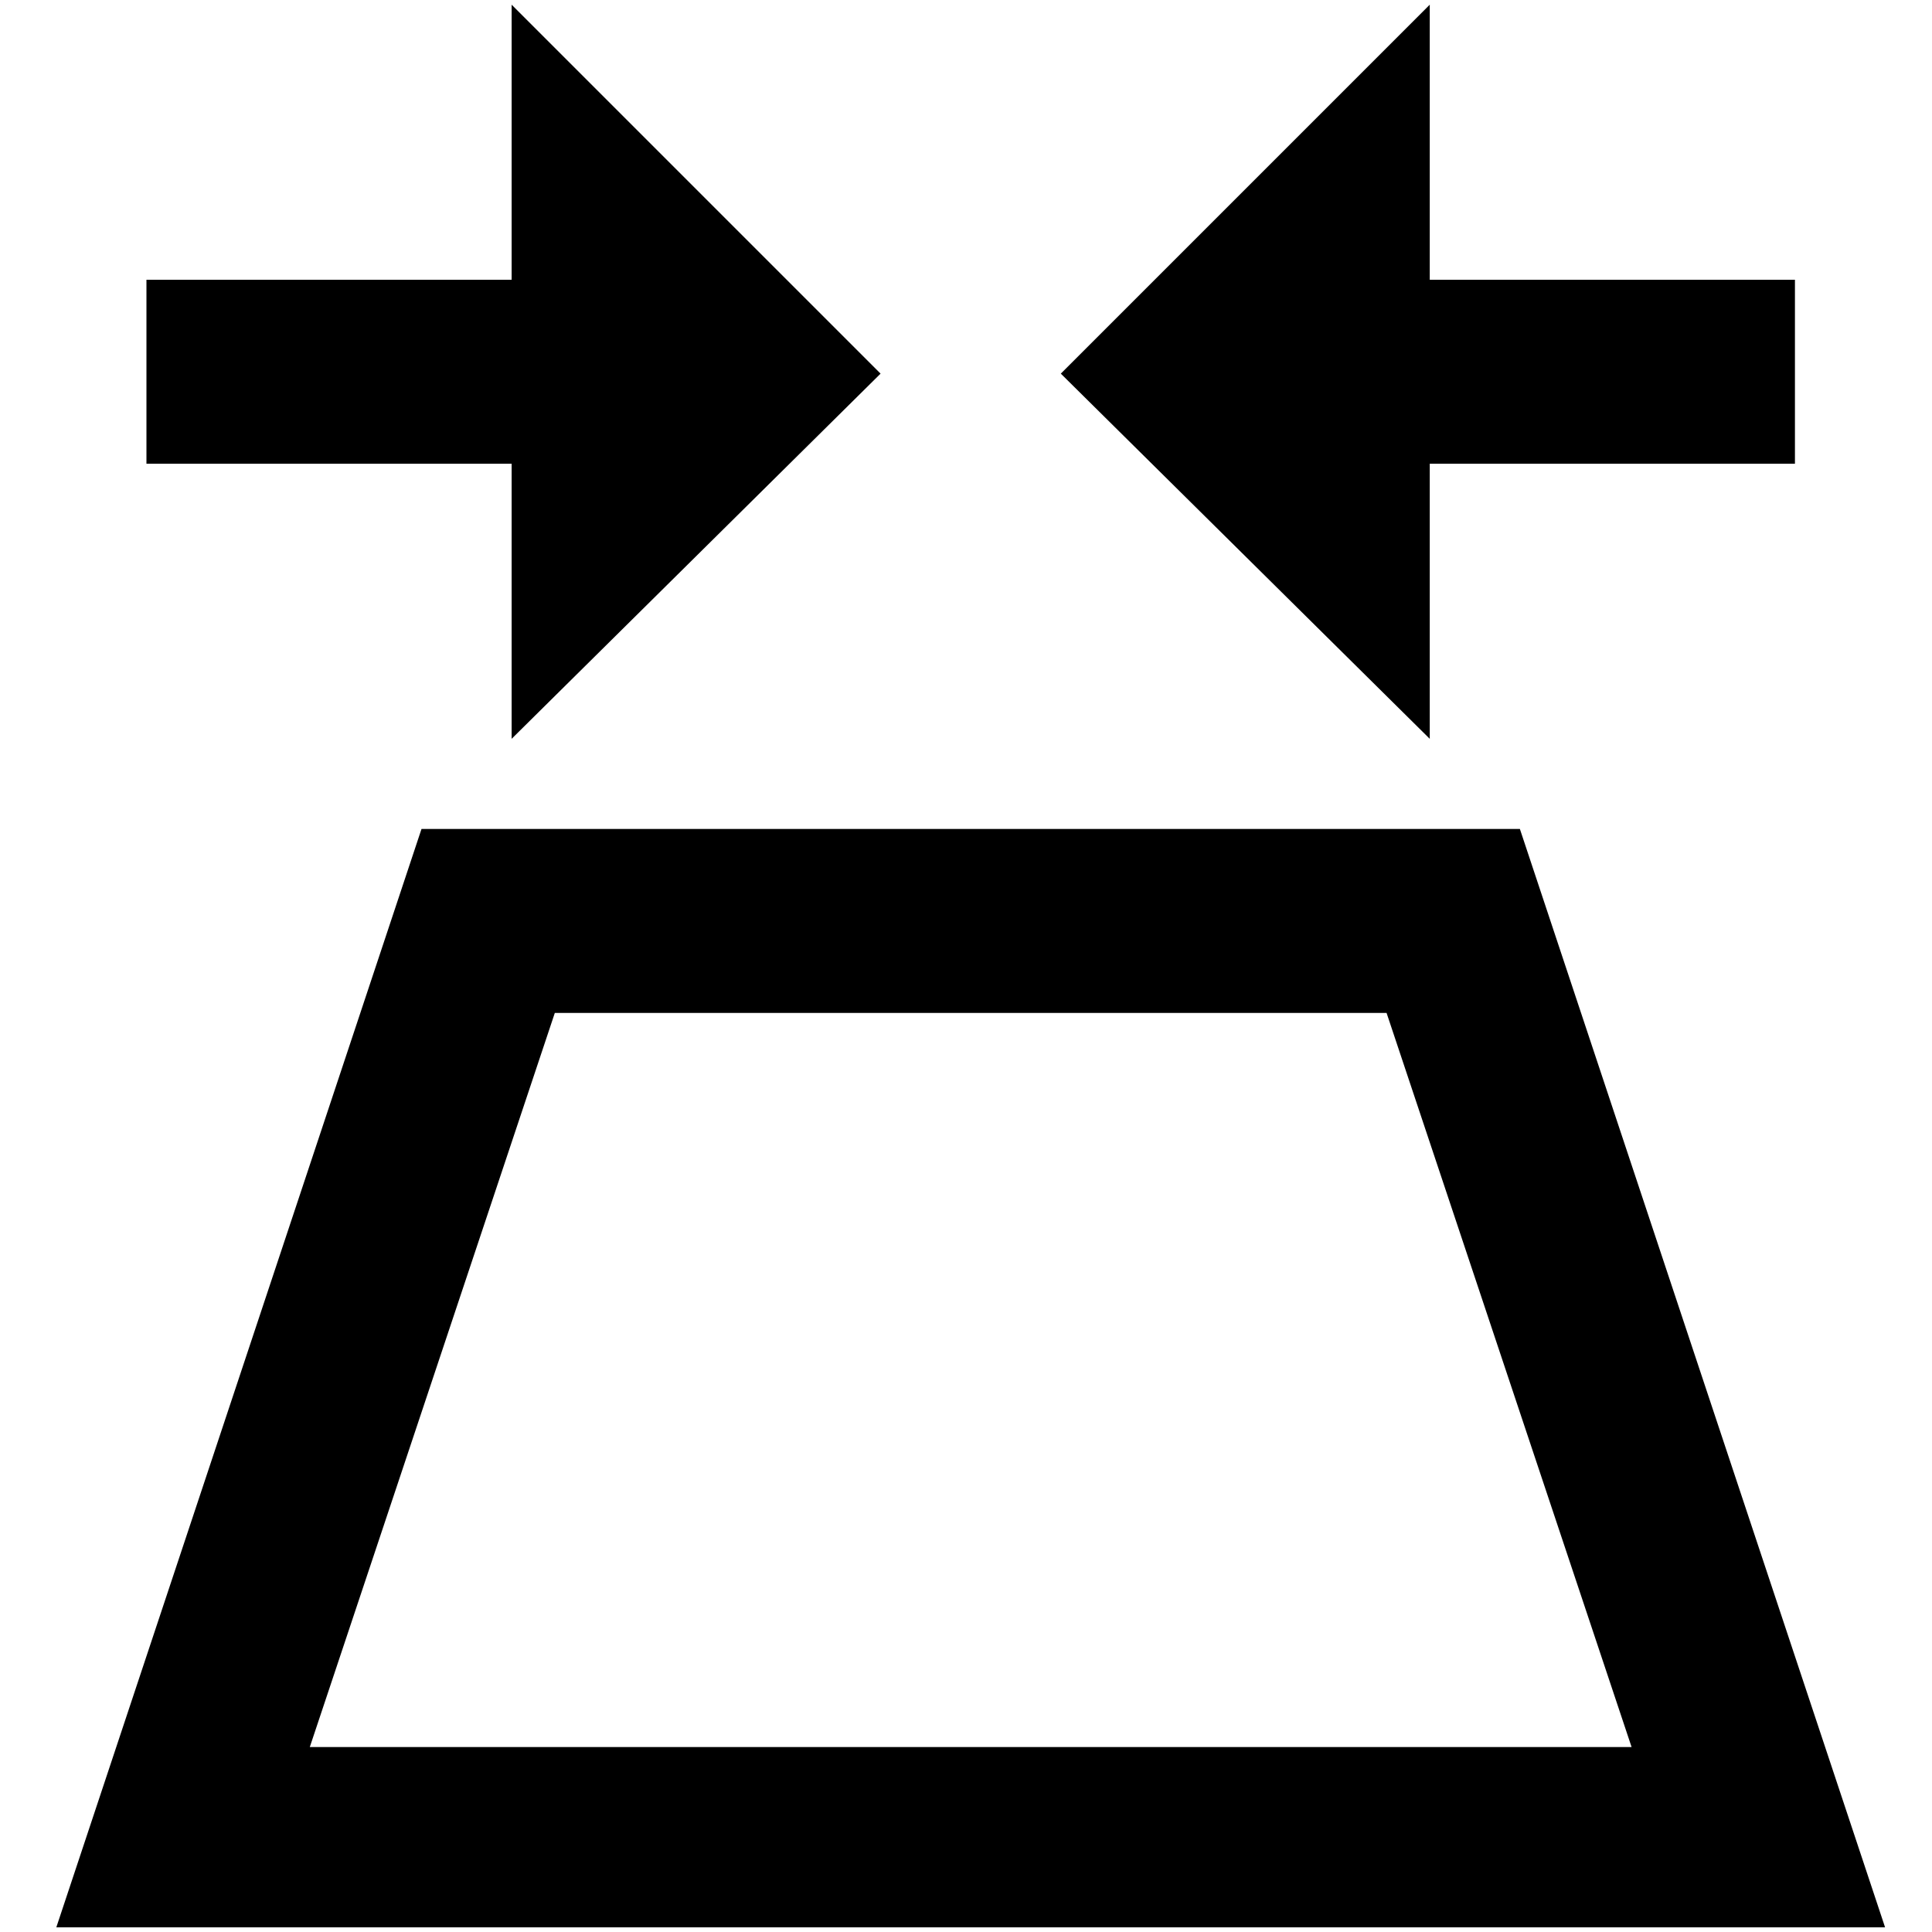 <?xml version="1.0" standalone="no"?>
<!DOCTYPE svg PUBLIC "-//W3C//DTD SVG 1.1//EN" "http://www.w3.org/Graphics/SVG/1.1/DTD/svg11.dtd" >
<svg xmlns="http://www.w3.org/2000/svg" xmlns:xlink="http://www.w3.org/1999/xlink" version="1.1" width="2048" height="2048" viewBox="-10 0 2058 2048">
   <path fill="currentColor"
d="M1467 1074l261 782h-1408l261 -782h886zM1513 0l-393 393l393 389v-293h389v-196h-389v-293zM535 0v293h-389v196h389v293l393 -389zM1609 878h-1170l-389 1170h1948z" />
</svg>
